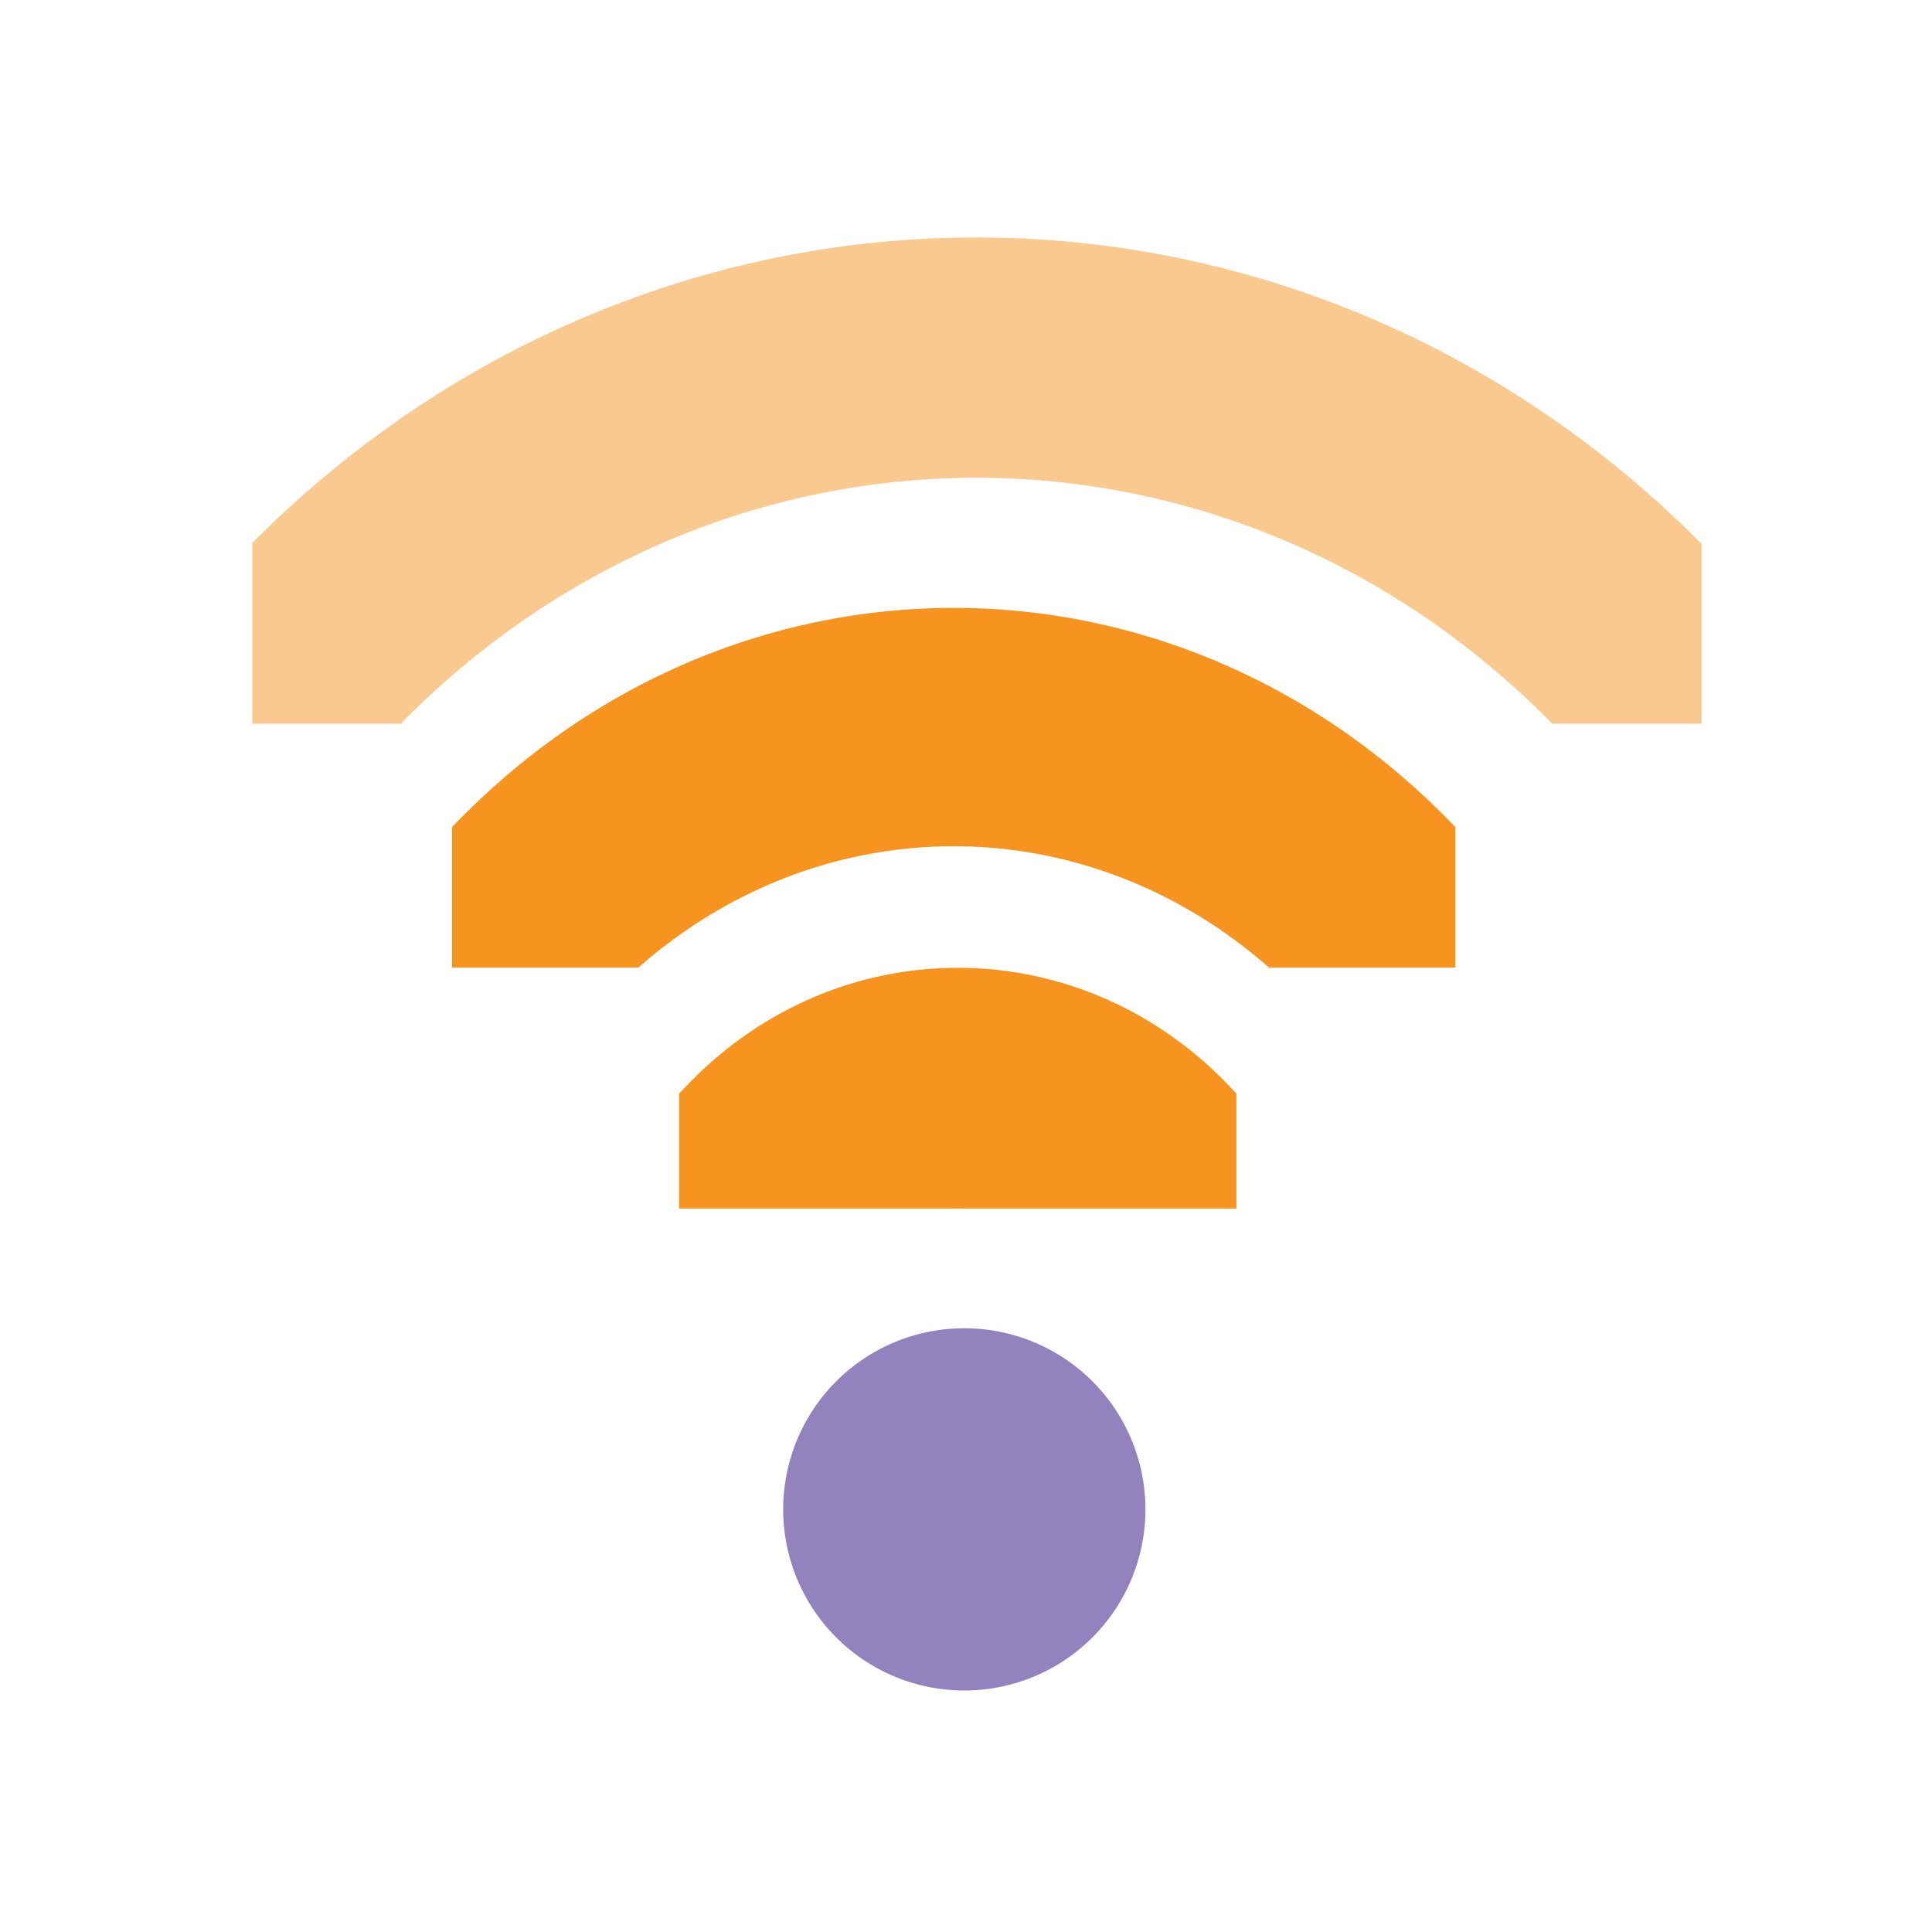 <?xml version="1.0" encoding="UTF-8" standalone="no"?>
<!-- Created with Inkscape (http://www.inkscape.org/) -->

<svg
   xmlns:dc="http://purl.org/dc/elements/1.1/"
   xmlns:cc="http://creativecommons.org/ns#"
   xmlns:rdf="http://www.w3.org/1999/02/22-rdf-syntax-ns#"
   xmlns:svg="http://www.w3.org/2000/svg"
   xmlns="http://www.w3.org/2000/svg"
   xmlns:sodipodi="http://sodipodi.sourceforge.net/DTD/sodipodi-0.dtd"
   xmlns:inkscape="http://www.inkscape.org/namespaces/inkscape"
   id="svg7384"
   sodipodi:docname="nm-signal-75.svg"
   version="1.1"
   inkscape:version="0.92.1 r15371"
   height="16"
   width="16">
  <sodipodi:namedview
     inkscape:cy="2.9184715"
     pagecolor="#555753"
     borderopacity="1"
     showborder="true"
     inkscape:bbox-paths="false"
     guidetolerance="10"
     inkscape:object-paths="true"
     inkscape:window-width="1914"
     showguides="true"
     inkscape:object-nodes="true"
     inkscape:snap-bbox="true"
     inkscape:pageshadow="2"
     inkscape:guide-bbox="true"
     inkscape:snap-nodes="false"
     bordercolor="#666666"
     objecttolerance="10"
     id="namedview88"
     showgrid="true"
     inkscape:window-maximized="1"
     inkscape:window-x="0"
     inkscape:snap-global="true"
     inkscape:window-y="24"
     gridtolerance="10"
     inkscape:window-height="1008"
     inkscape:snap-to-guides="true"
     inkscape:current-layer="layer9"
     inkscape:snap-bbox-midpoints="false"
     inkscape:zoom="22.627417"
     inkscape:cx="-8.6749823"
     inkscape:snap-grids="true"
     inkscape:pageopacity="0"
     borderlayer="true">
    <inkscape:grid
       spacingx="1"
       spacingy="1"
       id="grid4866"
       empspacing="2"
       enabled="true"
       type="xygrid"
       snapvisiblegridlinesonly="true"
       visible="true"
       originx="0"
       originy="0" />
  </sodipodi:namedview>
  <title
     id="title9167">Gnome Symbolic Icon Theme</title>
  <defs
     id="defs7386">
    <clipPath
       id="clipPath6279-6-1"
       clipPathUnits="userSpaceOnUse">
      <rect
         x="26.85"
         y="220.75"
         id="rect6281-3-1"
         height="6.375"
         style="color:#bebebe;fill:#bebebe;fill-opacity:1;fill-rule:nonzero;stroke:none;stroke-width:2;marker:none;visibility:visible;display:inline;overflow:visible"
         width="3.825" />
    </clipPath>
    <clipPath
       id="clipPath6265-33-6-4-0"
       clipPathUnits="userSpaceOnUse">
      <rect
         x="26.966"
         y="221.33"
         id="rect6267-6-9-19-3"
         height="5.216"
         style="color:#bebebe;fill:#bebebe;fill-opacity:1;fill-rule:nonzero;stroke:none;stroke-width:2;marker:none;visibility:visible;display:inline;overflow:visible"
         width="2.898" />
    </clipPath>
    <clipPath
       id="clipPath6259-6-8-2-8-0"
       clipPathUnits="userSpaceOnUse">
      <rect
         x="26.999"
         y="221.502"
         id="rect6261-4-9-2-7-0"
         height="4.873"
         style="color:#bebebe;fill:#bebebe;fill-opacity:1;stroke:none;stroke-width:2;marker:none;visibility:visible;display:inline;overflow:visible"
         width="1.876" />
    </clipPath>
    <clipPath
       id="clipPath6259-5-3-2">
      <rect
         x="26.999"
         y="221.502"
         id="rect6261-61-6-7"
         height="4.873"
         width="1.876"
         style="color:#bebebe;display:inline;overflow:visible;visibility:visible;fill:#bebebe;fill-opacity:1;stroke:none;stroke-width:2;marker:none" />
    </clipPath>
    <clipPath
       id="clipPath6265-334-7-0">
      <rect
         x="26.966"
         y="221.33"
         id="rect6267-61-5-9"
         height="5.216"
         width="2.898"
         style="color:#bebebe;display:inline;overflow:visible;visibility:visible;fill:#bebebe;fill-opacity:1;fill-rule:nonzero;stroke:none;stroke-width:2;marker:none" />
    </clipPath>
    <clipPath
       id="clipPath6279-3-3-3">
      <rect
         x="26.85"
         y="220.75"
         id="rect6281-9-5-6"
         height="6.375"
         width="3.825"
         style="color:#bebebe;display:inline;overflow:visible;visibility:visible;fill:#bebebe;fill-opacity:1;fill-rule:nonzero;stroke:none;stroke-width:2;marker:none" />
    </clipPath>
    <clipPath
       id="clipPath6265-33-6-4-0-3"
       clipPathUnits="userSpaceOnUse">
      <rect
         x="26.966"
         y="221.33"
         id="rect6267-6-9-19-3-6"
         height="5.216"
         style="color:#bebebe;display:inline;overflow:visible;visibility:visible;fill:#bebebe;fill-opacity:1;fill-rule:nonzero;stroke:none;stroke-width:2;marker:none"
         width="2.898" />
    </clipPath>
  </defs>
  <g
     inkscape:label="status"
     transform="translate(-81,-177)"
     inkscape:groupmode="layer"
     id="layer9"
     style="display:inline">
    <path
       transform="matrix(0,-0.784,0.724,0,-73.199,208.059)"
       inkscape:connector-curvature="0"
       d="m 26.938,220.406 a 1.275,1.275 0 0 0 -0.656,2.188 c 0.758,0.758 0.758,1.93 0,2.688 a 1.282,1.282 0 1 0 1.812,1.812 c 1.732,-1.732 1.732,-4.58 0,-6.312 a 1.275,1.275 0 0 0 -1.156,-0.375 z"
       clip-path="url(#clipPath6279-6-1)"
       id="path3753-6"
       style="font-size:medium;font-style:normal;font-variant:normal;font-weight:normal;font-stretch:normal;text-indent:0;text-align:start;text-decoration:none;line-height:normal;letter-spacing:normal;word-spacing:normal;text-transform:none;direction:ltr;block-progression:tb;writing-mode:lr-tb;text-anchor:start;baseline-shift:baseline;opacity:1;color:#000000;fill:#f79420;fill-opacity:1;stroke:none;stroke-width:2.55;marker:none;visibility:visible;display:inline;overflow:visible;enable-background:accumulate;font-family:Sans;-inkscape-font-specification:Sans" />
    <path
       sodipodi:cy="209"
       transform="matrix(1.5,0,0,1.5,46.986,-124)"
       d="m 29,209 a 1,1 0 0 1 -1,1 1,1 0 0 1 -1,-1 1,1 0 0 1 1,-1 1,1 0 0 1 1,1 z"
       id="path3761-1"
       sodipodi:type="arc"
       sodipodi:rx="1"
       sodipodi:ry="1"
       style="opacity:1;fill:#9283be;fill-opacity:1;stroke:none;display:inline"
       sodipodi:cx="28" />
    <path
       transform="matrix(0,-1.725,1.593,0,-267.835,231.529)"
       inkscape:connector-curvature="0"
       d="m 27.125,221.094 a 0.58,0.58 0 0 0 -0.344,1 c 1.023,1.023 1.023,2.664 0,3.688 a 0.58,0.58 0 1 0 0.812,0.812 c 1.466,-1.466 1.466,-3.846 0,-5.312 a 0.58,0.58 0 0 0 -0.469,-0.188 z"
       clip-path="url(#clipPath6265-33-6-4-0)"
       id="path3745-5-4"
       style="font-size:medium;font-style:normal;font-variant:normal;font-weight:normal;font-stretch:normal;text-indent:0;text-align:start;text-decoration:none;line-height:normal;letter-spacing:normal;word-spacing:normal;text-transform:none;direction:ltr;block-progression:tb;writing-mode:lr-tb;text-anchor:start;baseline-shift:baseline;opacity:1;color:#000000;fill:#f79420;fill-opacity:1;stroke:none;stroke-width:1.159;marker:none;visibility:visible;display:inline;overflow:visible;enable-background:accumulate;font-family:Sans;-inkscape-font-specification:Sans" />
    <path
       transform="matrix(0,-2.667,2.463,0,-462.47,255)"
       inkscape:connector-curvature="0"
       d="m 27.062,221.312 a 0.375,0.375 0 0 0 -0.125,0.625 c 1.101,1.101 1.101,2.899 0,4 a 0.376,0.376 0 1 0 0.531,0.531 c 1.388,-1.388 1.388,-3.674 0,-5.062 a 0.375,0.375 0 0 0 -0.406,-0.094 z"
       clip-path="url(#clipPath6259-6-8-2-8-0)"
       id="path2937-7-7"
       style="font-size:medium;font-style:normal;font-variant:normal;font-weight:normal;font-stretch:normal;text-indent:0;text-align:start;text-decoration:none;line-height:normal;letter-spacing:normal;word-spacing:normal;text-transform:none;direction:ltr;block-progression:tb;writing-mode:lr-tb;text-anchor:start;baseline-shift:baseline;opacity:0.5;color:#000000;fill:#f79420;fill-opacity:1;stroke:none;stroke-width:0.75;marker:none;visibility:visible;display:inline;overflow:visible;enable-background:accumulate;font-family:Sans;-inkscape-font-specification:Sans" />
  </g>
  <g
     inkscape:label="devices"
     transform="translate(-81,-177)"
     inkscape:groupmode="layer"
     id="layer10" />
  <g
     inkscape:label="apps"
     transform="translate(-81,-177)"
     inkscape:groupmode="layer"
     id="layer11" />
  <g
     inkscape:label="actions"
     transform="translate(-81,-177)"
     inkscape:groupmode="layer"
     id="layer12" />
  <g
     inkscape:label="places"
     transform="translate(-81,-177)"
     inkscape:groupmode="layer"
     id="layer13" />
  <g
     inkscape:label="mimetypes"
     transform="translate(-81,-177)"
     inkscape:groupmode="layer"
     id="layer14" />
  <g
     inkscape:label="emblems"
     transform="translate(-81,-177)"
     inkscape:groupmode="layer"
     id="layer15"
     style="display:inline" />
  <g
     inkscape:label="categories"
     transform="translate(-81,-177)"
     inkscape:groupmode="layer"
     id="g4953"
     style="display:inline" />
</svg>
